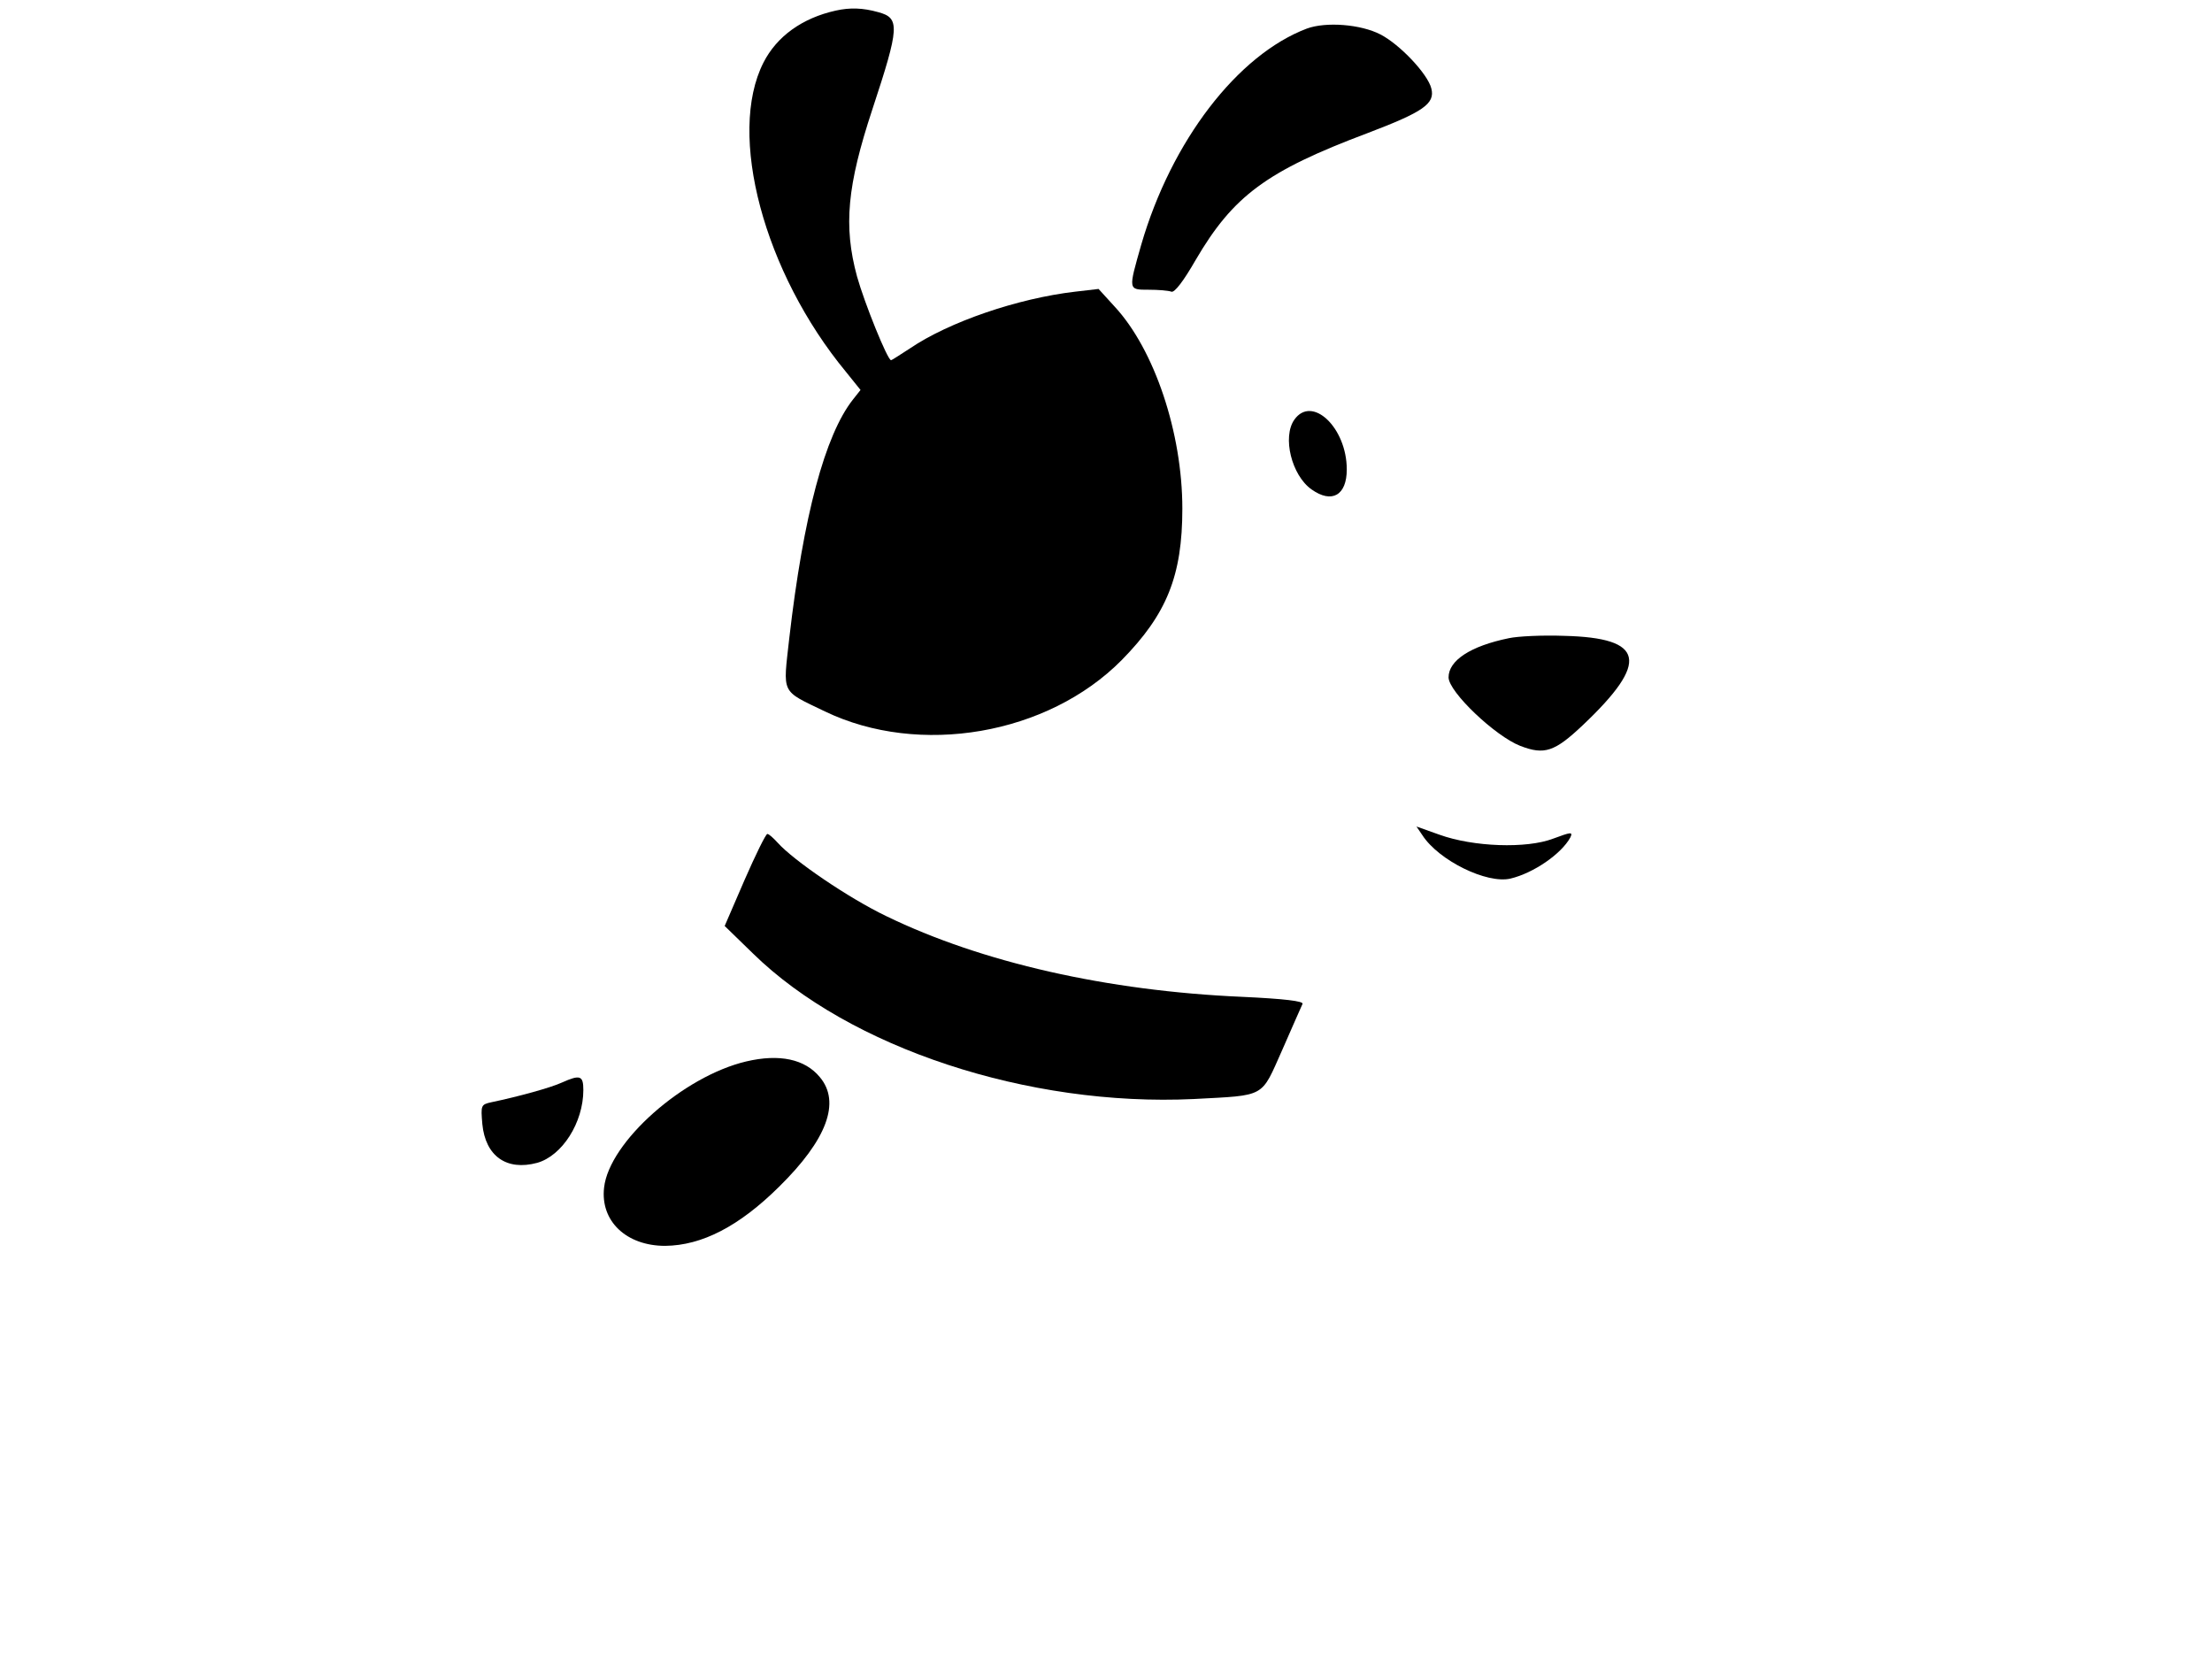 <?xml version="1.0" standalone="no"?>
<!DOCTYPE svg PUBLIC "-//W3C//DTD SVG 20010904//EN"
 "http://www.w3.org/TR/2001/REC-SVG-20010904/DTD/svg10.dtd">
<svg version="1.0" xmlns="http://www.w3.org/2000/svg"
 width="565pt" height="424pt" viewBox="0 0 565 424"
 preserveAspectRatio="xMidYMid meet">
<g transform="translate(0,424) scale(0.1,-0.1)"
fill="#000000" stroke="none">
<path d="M2135 4213 c-86 -19 -151 -66 -185 -133 -93 -183 1 -536 211 -790
l37 -46 -19 -24 c-72 -91 -127 -298 -163 -610 -16 -145 -23 -132 91 -187 241
-116 569 -60 758 131 115 117 155 215 155 387 0 193 -71 406 -173 516 l-41 45
-60 -7 c-146 -17 -322 -77 -422 -145 -25 -16 -46 -30 -48 -30 -9 0 -68 146
-87 214 -35 129 -25 232 39 426 70 212 71 234 15 249 -39 11 -72 12 -108 4z"/>
<path d="M3338 4167 c-177 -67 -346 -287 -423 -552 -33 -116 -34 -115 19 -115
24 0 50 -2 58 -5 8 -3 31 27 62 81 96 164 181 227 439 324 142 54 173 75 163
114 -9 37 -81 113 -130 138 -50 26 -139 33 -188 15z"/>
<path d="M3306 3168 c-31 -44 -7 -142 44 -178 52 -37 90 -15 90 51 0 107 -89
191 -134 127z"/>
<path d="M3854 2610 c-98 -20 -154 -57 -154 -100 0 -37 119 -150 183 -175 62
-24 88 -15 160 53 171 162 158 223 -48 228 -55 2 -118 -1 -141 -6z"/>
<path d="M3633 2107 c42 -65 165 -125 225 -111 59 14 130 63 153 105 7 15 2
14 -44 -3 -68 -26 -204 -21 -290 10 l-59 21 15 -22z"/>
<path d="M1902 1993 l-51 -118 72 -70 c247 -242 704 -392 1126 -372 186 10
171 2 226 125 26 59 49 112 52 118 3 7 -46 13 -154 18 -345 15 -666 88 -909
206 -96 46 -237 142 -278 188 -11 12 -22 22 -26 22 -4 0 -30 -53 -58 -117z"/>
<path d="M1906 1529 c-161 -38 -350 -206 -363 -322 -10 -86 57 -149 156 -149
94 1 189 50 291 151 122 120 158 216 104 280 -38 46 -103 60 -188 40z"/>
<path d="M1435 1475 c-28 -13 -112 -36 -179 -50 -28 -6 -28 -8 -24 -56 8 -82
62 -120 140 -99 64 18 118 103 118 186 0 37 -8 40 -55 19z"/>
</g>
</svg>
